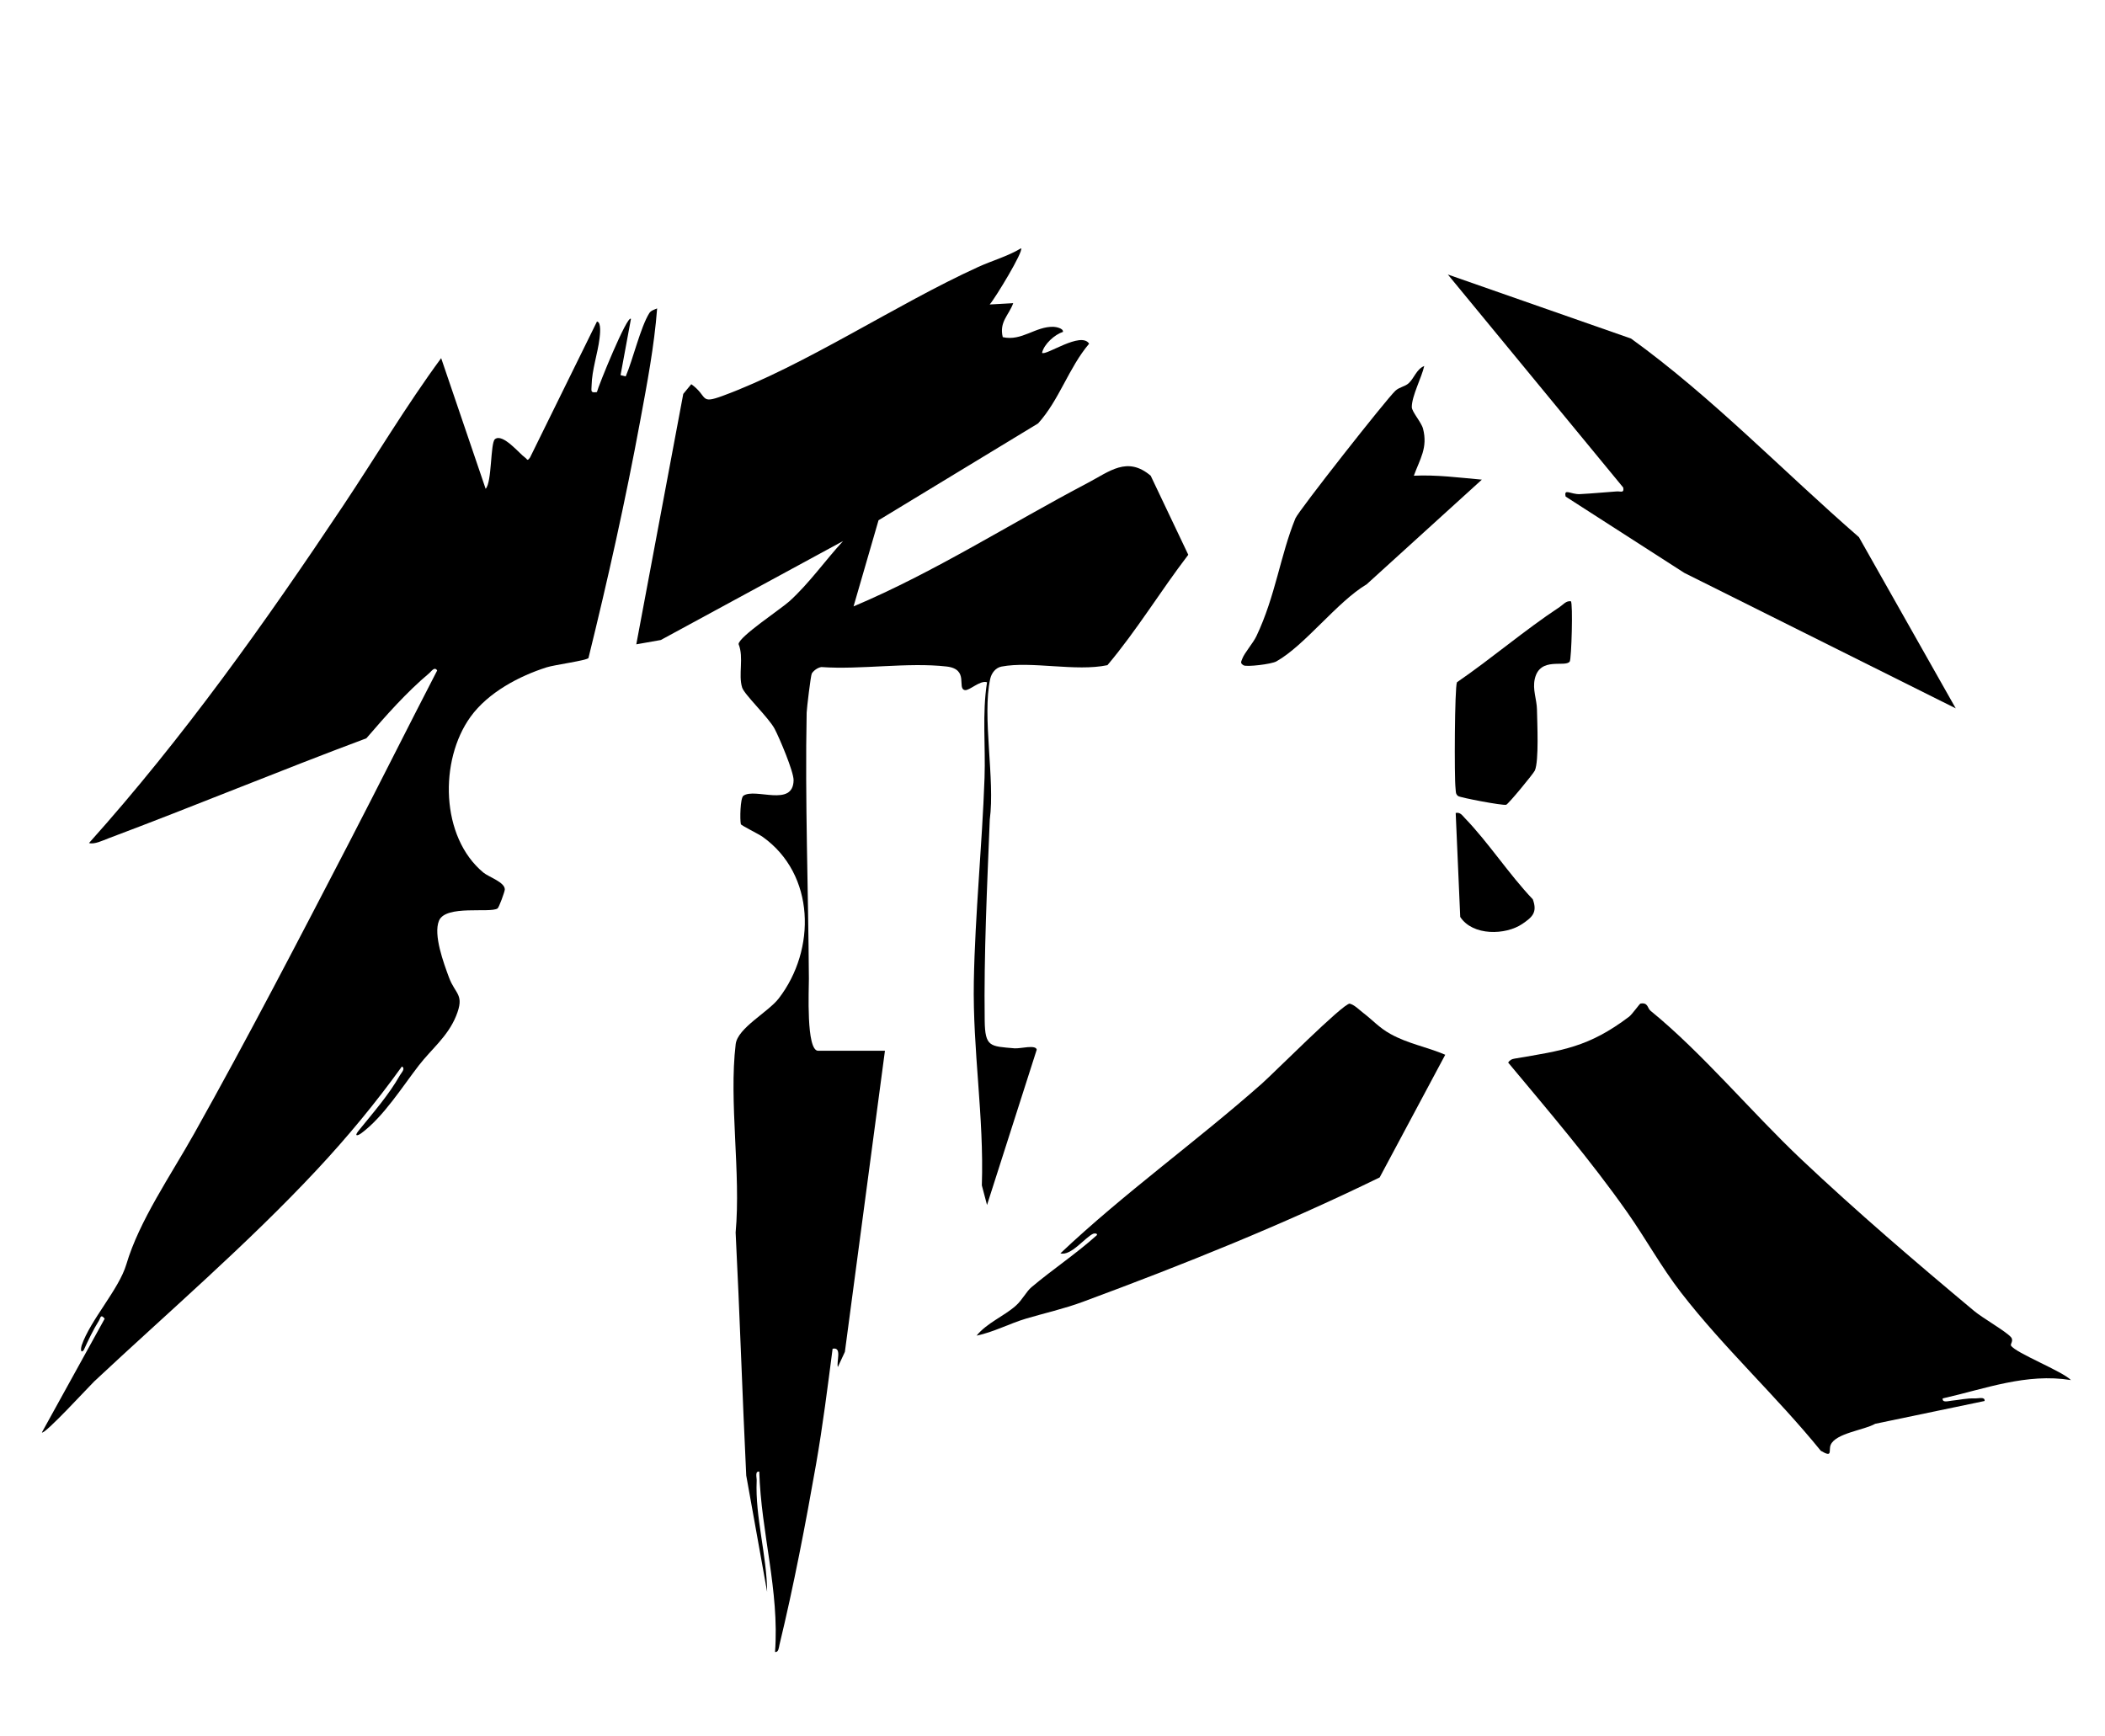 <?xml version="1.0" encoding="UTF-8"?><svg id="Layer_2" xmlns="http://www.w3.org/2000/svg" viewBox="0 0 804 663"><g id="Layer_1-2"><path d="M338,401.39l-15.3,115.02-2.69,5.79c-.6-2.12,1.72-7.79-2-6.99-1.91,14.72-3.76,29.49-6.32,44.12-3.93,22.43-8.61,46.85-13.97,68.93-.24,1-.3,3.01-1.7,2.77,1.73-23.31-5.35-45.72-6.02-68.89-1.75-.23-.93,2.26-.99,3.48-.62,13.85,3.88,28.5,3.99,42.45l-7.98-44.44c-1.5-30.87-2.48-61.94-4.05-92.81,2.07-22.68-2.62-49.83.02-71.95.74-6.2,12.39-12.2,16.46-17.49,14.32-18.6,13.97-47.35-6.13-61.69-1.59-1.13-8.24-4.38-8.35-4.85-.4-1.67-.26-10.02.98-10.88,4.52-3.14,18.98,4.55,19.16-5.91.05-3.29-5.4-16.14-7.23-19.62-2.28-4.33-11.58-13.09-12.42-15.79-1.55-5,.74-11.41-1.36-16.6.14-2.85,16.19-13.42,19.44-16.38,7.6-6.9,13.55-15.47,20.47-22.98l-69.62,37.8-9.36,1.65,17.94-95.66,3.06-3.71c6.53,4.67,3.01,7.76,11.96,4.47,31.5-11.59,66.24-34.95,97.66-49.26,5.4-2.46,11.22-4.05,16.35-7.13.99,1.2-9.89,19.09-11.99,21.47l8.99-.5c-1.75,4.77-5.4,7.1-4,12.98,7.28,1.65,12.44-4.15,19.39-3.95.82.02,3.82.54,3.61,1.94-3.11.99-7.24,4.63-7.99,8,1.38,1.28,14.91-8.35,17.98-3.49-7.81,9.2-11.35,21.44-19.49,30.45l-60.95,37-9.54,32.9c31.01-13.1,59.58-31.47,89.32-47.1,8.55-4.49,15.21-10.39,24.17-2.82l14.36,30.2c-10.59,13.82-19.68,28.9-30.88,42.17-12.03,2.55-29.04-1.65-40.46.54-2.28.44-3.83,2.52-4.31,4.69-3.15,14.3,1.88,38.38-.17,53.75-1.01,25.44-2.27,51.39-1.94,76.73.13,10.23,2.09,9.84,11.37,10.65,2.26.2,8.1-1.52,8.51.5l-18.99,59.35-1.98-7.49c.87-26.35-3.54-51.5-3.06-77.92.47-25.84,3.18-51.87,4.09-77.79.43-12.16-.95-24.43.95-36.48-2.66-.9-6.76,3.33-8.47,2.99-3.16-.62,1.79-8.01-7-9.01-14.85-1.69-32.7,1.29-47.81.21-1.4.22-2.86,1.26-3.64,2.44-.41.63-1.94,13.52-1.97,14.95-.67,33.44.65,68.33.85,101.69.02,3.84-1.13,27.5,3.54,27.5h25.5Z"/><path d="M224.77,251.38c-.99.98-12.94,2.57-15.97,3.53-10.36,3.29-22.33,9.54-29.1,18.93-11.98,16.62-11.46,45.91,4.93,59.48,2.09,1.73,8.24,3.67,8.18,6.47-.02.8-2.21,6.86-2.77,7.23-2.85,1.9-19.82-1.49-22.37,4.69-2.23,5.39,1.81,16.24,3.84,21.72,2.41,6.5,6.06,6.38,2.68,14.7-3.18,7.82-9.37,12.58-14.17,18.79-6.41,8.28-13.53,19.68-22.01,25.96-1.4,1.04-2.9,1.33-1.01-1.01,5.48-6.76,11.49-13.59,15.79-21.18.5-.88,2.19-2.52.71-3.29-9.95,13.84-20.84,27-32.48,39.46-26.57,28.45-56.69,54.3-85.04,80.84-1.63,1.53-19.06,20.54-19.98,19.48l23.98-43.44c-1.57-1.99-1.59-.22-2.23.8-2.06,3.26-4.14,7.63-5.76,11.18-1.39,1.6-1.07-.98-.8-1.77,3.31-9.71,14.24-21.42,17.07-30.98,4.93-16.68,16.99-34.03,25.9-49.94,20.64-36.84,39.91-74.01,59.35-111.48,11.28-21.75,22.21-43.67,33.47-65.43-1-1.62-2.21.33-3,1-8.72,7.32-16.63,16.29-24.05,24.91-33.03,12.33-65.67,25.89-98.67,38.27-1.97.74-5.27,2.38-7.26,1.73,35.97-40.13,67.15-84.03,97.02-128.79,12.51-18.76,24.17-38.34,37.48-56.43l16.99,49.91c2.43-2.43,1.79-17.48,3.54-18.94,2.94-2.47,9.52,5.67,11.46,6.97,1.01.68.81,1.62,1.98-.03l25.54-51.89c1.79.23,1.12,5.27.98,6.47-.68,5.64-2.93,12.11-3.03,17.95-.03,2.05-.57,2.93,2.03,2.52.42-2,11.66-29.77,13-27.96l-3.97,21.49,1.97.48c2.71-6.27,5.69-18.92,9.03-24.19.6-.96,1.94-1.34,2.97-1.77-1.09,14.38-3.84,28.75-6.47,42.96-5.6,30.33-12.39,60.73-19.76,90.6Z"/><path d="M630.35,386.05c19.9,16.2,38.68,38.89,57.63,56.79,21.14,19.97,43.68,39.27,66,57.91,3.31,2.77,12.04,7.72,14.07,10,1.21,1.36-.33,2.65.06,3.27,1.77,2.82,19.62,9.76,22.88,13.16-17.08-2.75-32.63,3.31-48.99,7.01-.23,1.78,2.25.97,3.37.87,3.23-.3,5.48-.99,9.14-.88,1.2.04,3.72-.74,3.49.99l-41.78,8.71c-4.17,2.41-15.11,3.58-16.99,8.04-.93,2.19,1.01,5.08-3.77,2.28-16.86-20.79-37.07-39.33-53.42-60.48-7.56-9.78-13.39-20.48-20.44-30.52-13.97-19.89-29.97-38.6-45.57-57.32.7-.98,1.3-1.3,2.48-1.5,18.37-3.11,28.23-4.33,43.73-16.02,1.12-.85,4-4.94,4.32-5,2.97-.51,2.62,1.72,3.8,2.68Z"/><path d="M746.99,270.59l-103.67-51.75-45.32-29.15c-.79-3.31,2.03-.77,5.44-.94,4.54-.23,9.44-.7,14.07-1.03,1.49-.11,2.89.77,2.48-1.48l-66.99-81.38,69.98,24.47c30.96,22.35,58.08,50.7,87.03,75.85l36.98,65.41Z"/><path d="M520.58,386.84c3.63,2.75,6.17,5.72,10.41,8.08,6.9,3.84,13.93,4.95,21.02,7.99l-25.05,46.86c-36.81,17.99-75,33.32-113.4,47.53-7.15,2.65-14.76,4.35-21.6,6.38-6.38,1.9-12.39,5.16-18.96,6.53,3.99-4.91,10.39-7.36,15.01-11.46,2.45-2.18,3.98-5.38,5.95-7.04,8.13-6.86,17.14-12.82,25.04-19.93.16-.74-1.05-.68-1.48-.49-3.12,1.41-8.48,8.59-12.51,7.49,24.38-23.05,51.91-42.67,77.01-64.89,4.54-4.02,30.9-30.52,33.49-30.51,1.96.57,3.48,2.24,5.08,3.46Z"/><path d="M540,181.72c8.72-.42,17.34.74,25.99,1.5l-43.98,39.96c-11.42,6.83-23.6,23.34-34.49,29.46-1.98,1.11-11.42,2.17-12.53,1.51-1.41-.84-.94-1.33-.51-2.51.83-2.25,4.11-5.93,5.39-8.61,7.32-15.39,9.13-30.88,14.91-45.02,1.17-2.86,34.77-45.57,38.18-48.74,1.57-1.46,3.65-1.56,5.1-2.9,2.1-1.94,2.97-5.36,5.92-6.56-.96,4.36-4.75,11.42-4.75,15.68,0,1.8,3.64,5.77,4.29,8.26,1.89,7.3-1.18,11.55-3.52,18Z"/><path d="M599.99,229.66c.85.79.23,22.08-.43,23.03-1.68,2.42-11.37-2.04-13.35,6.64-.93,4.09.76,7.74.83,11.73.09,5.08.8,19.54-.8,23.26-.51,1.18-10.14,12.85-10.95,13.09-1.33.39-17.48-2.71-18.34-3.31-1.09-.76-.87-1.89-1.01-2.99-.5-4.01-.34-38.67.54-40.49,13.32-9.14,25.75-19.85,39.21-28.74,1.39-.92,2.46-2.45,4.29-2.2Z"/><path d="M581.44,352.93c-6.33,4.32-18.92,4.67-23.71-2.67l-1.73-39.72c1.75-.35,2.47.9,3.51,1.98,8.96,9.27,16.9,21.52,25.94,31.01,1.85,5.03-.21,6.81-4.01,9.4Z"/></g></svg>